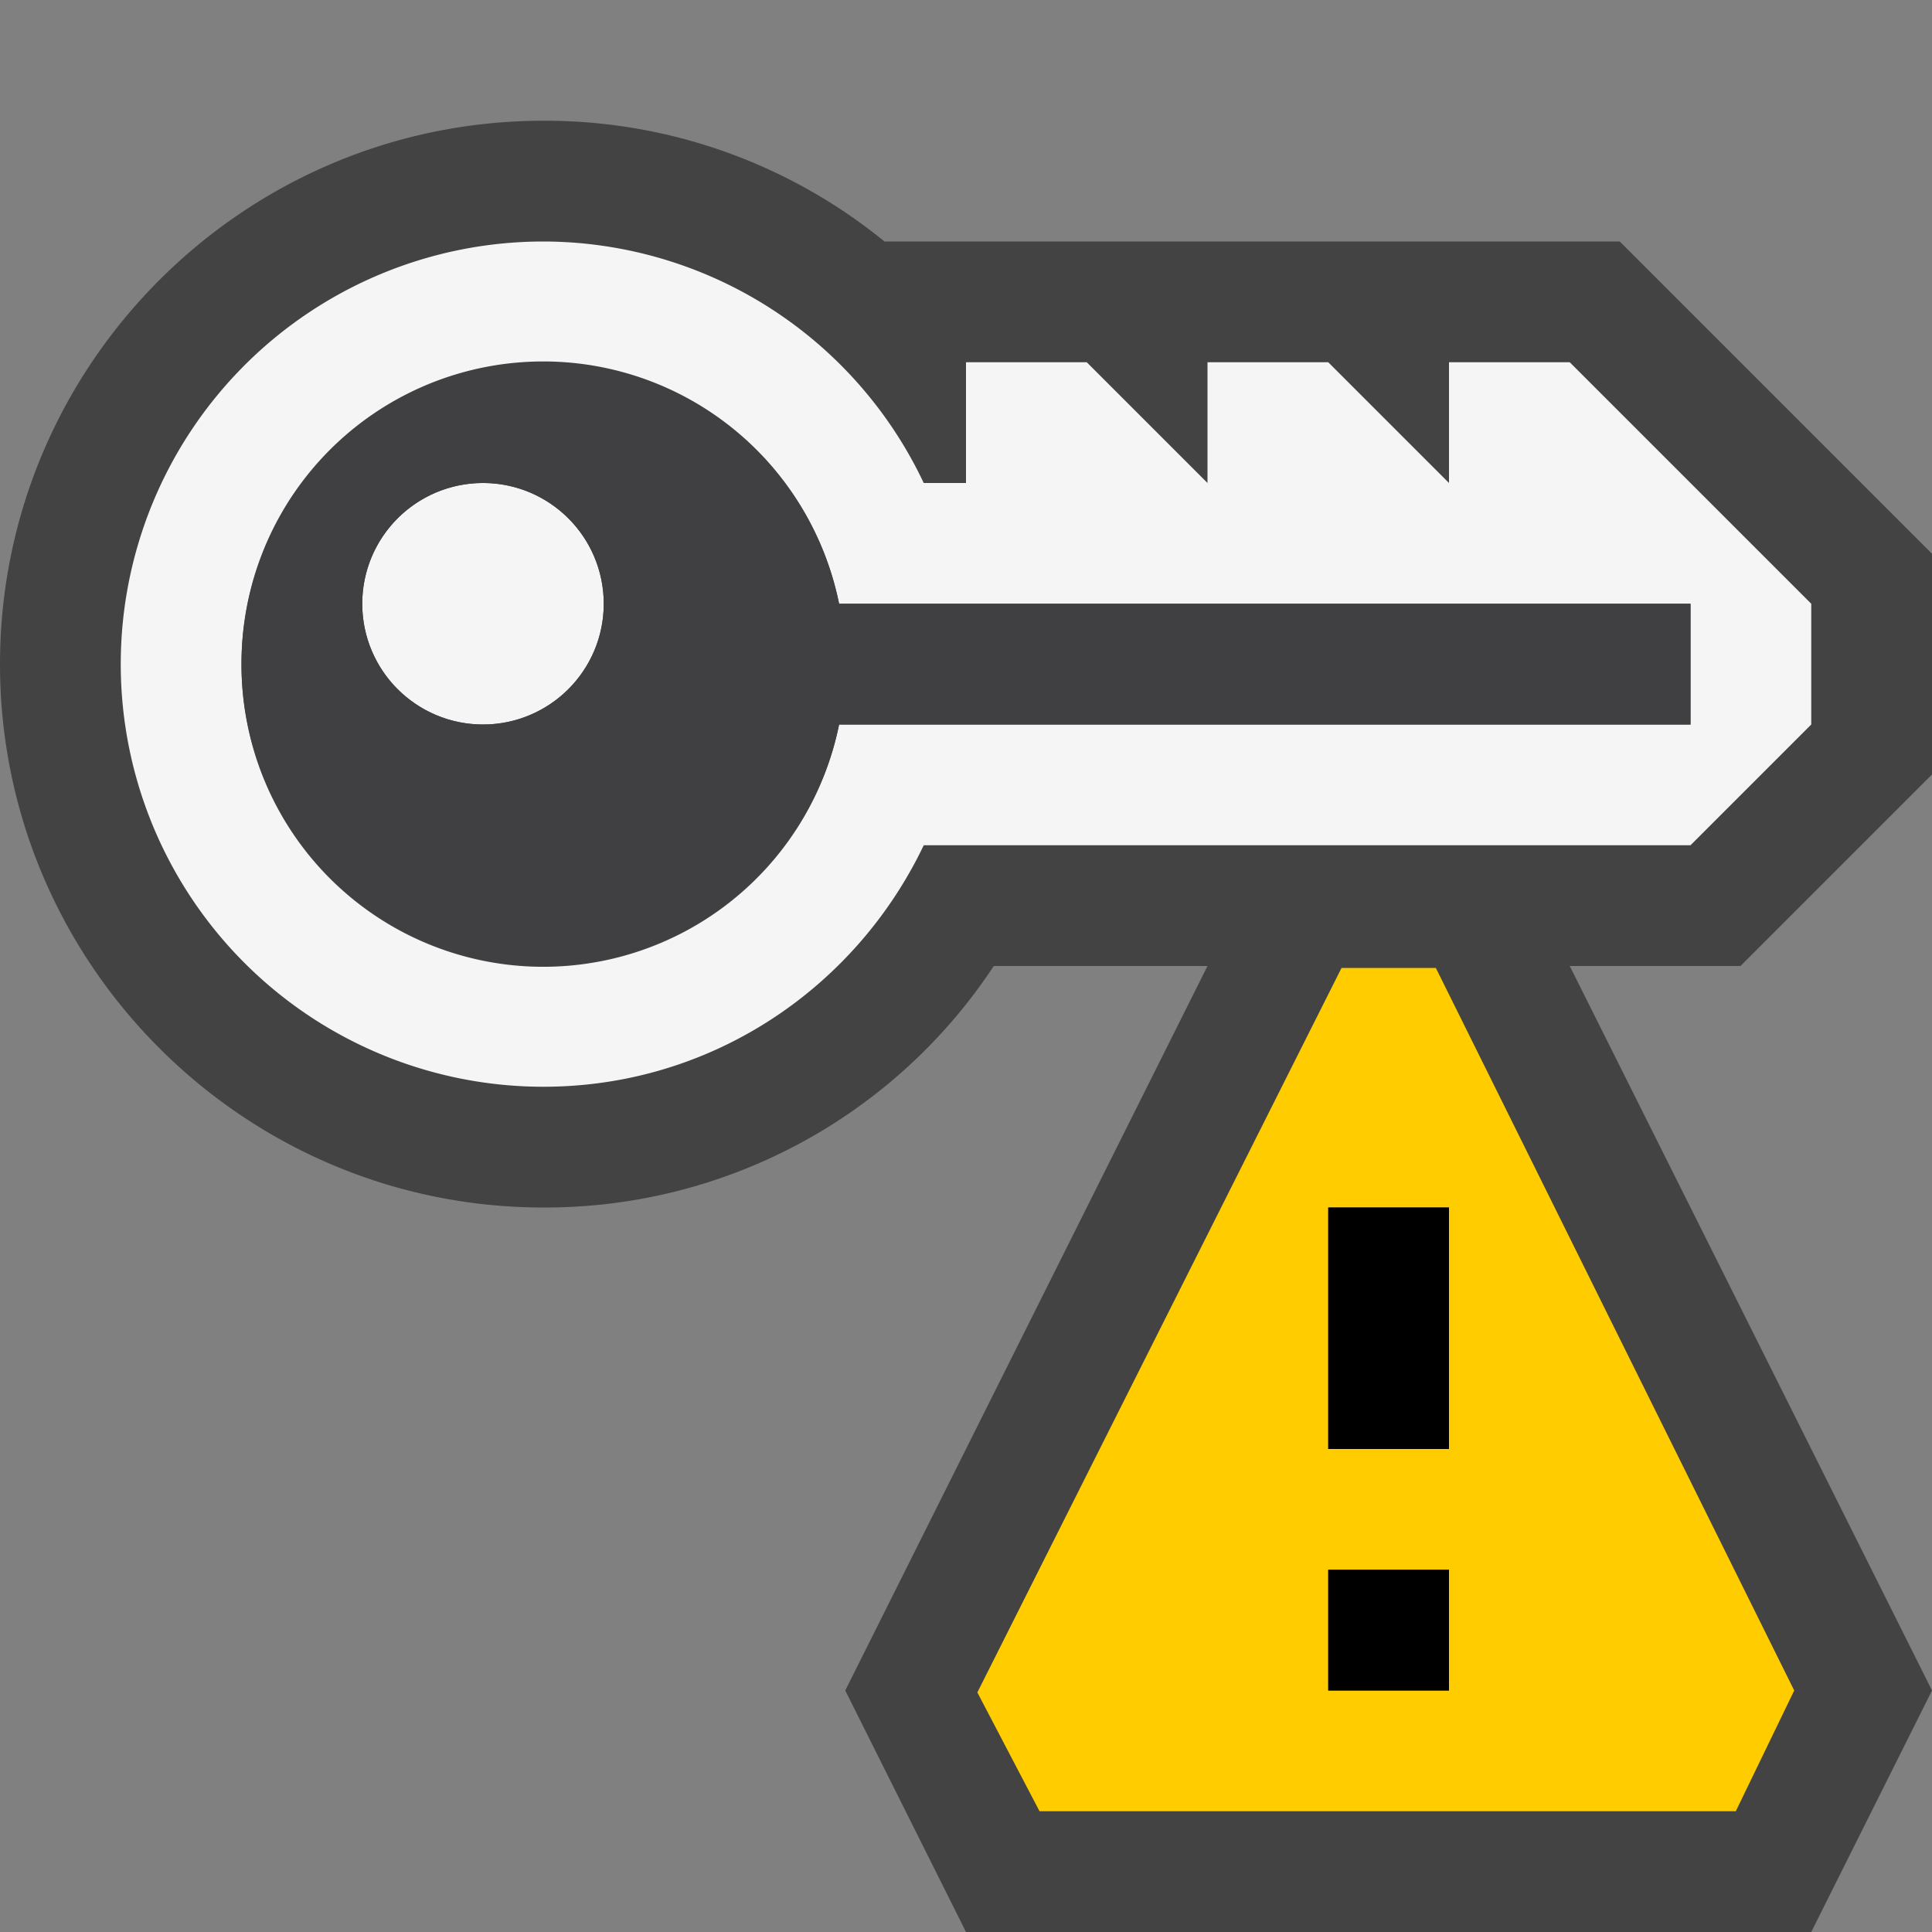 <svg xmlns="http://www.w3.org/2000/svg" viewBox="0 0 16 16"><rect x="0" y="0" width="16" height="16" fill="#808080" stroke="none"/><style>.st0{opacity:0}.st0,.st1{fill:#434343}.st2{fill:#f5f5f5}.st3{fill:#403F41}.st4{fill:#fc0}</style><g id="outline"><path class="st0" d="M0 0h16v16H0z"/><path class="st1" d="M8.309 15.5l-.75-1.5 3.25-6.5H7.962l-.148.224A3.968 3.968 0 0 1 4.5 9.5c-2.206 0-4-1.794-4-4s1.794-4 4-4c.917 0 1.809.315 2.509.887l.138.113h6.06L15.5 4.793v1.414L14.207 7.5h-2.016l3.25 6.5-.75 1.5H8.309z"/><path class="st1" d="M4.5 2c.814 0 1.572.268 2.192.774L6.969 3H13l2 2v1l-1 1H7.694l-.297.447A3.469 3.469 0 0 1 4.5 9C2.57 9 1 7.43 1 5.5S2.57 2 4.5 2m7 5.236l.606 1.211L14.882 14l-.5 1H8.618l-.5-1 2.776-5.553.606-1.211M4.5 1C2.019 1 0 3.019 0 5.5S2.019 10 4.5 10a4.448 4.448 0 0 0 3.73-2H10l-3 6 1 2h7l1-2-3-6h1.414L16 6.414V4.586L13.414 2H7.325A4.446 4.446 0 0 0 4.5 1z"/></g><g id="icon_x5F_bg"><circle class="st2" cx="4" cy="5" r="1"/><path class="st2" d="M13 3h-1v1l-1-1h-1v1L9 3H8v1h-.35A3.489 3.489 0 0 0 4.5 2a3.5 3.5 0 1 0 0 7c1.394 0 2.587-.82 3.15-2H14l1-1V5l-2-2zm1 3H6.949A2.499 2.499 0 0 1 2 5.5 2.5 2.5 0 0 1 6.949 5H14v1z"/></g><g id="icon_x5F_fg"><path class="st3" d="M6.949 5A2.499 2.499 0 0 0 2 5.5a2.5 2.5 0 0 0 4.949.5H14V5H6.949zM4 6a1 1 0 1 1 0-2 1 1 0 1 1 0 2z"/><path class="st4" d="M11.891 8.016h-.781l-3.016 6 .515.984h5.766l.484-1-2.968-5.984zM12 14h-1v-1h1v1zm0-2h-1v-2h1v2z"/><path d="M11 13h1v1h-1zM11 10h1v2h-1z"/></g></svg>